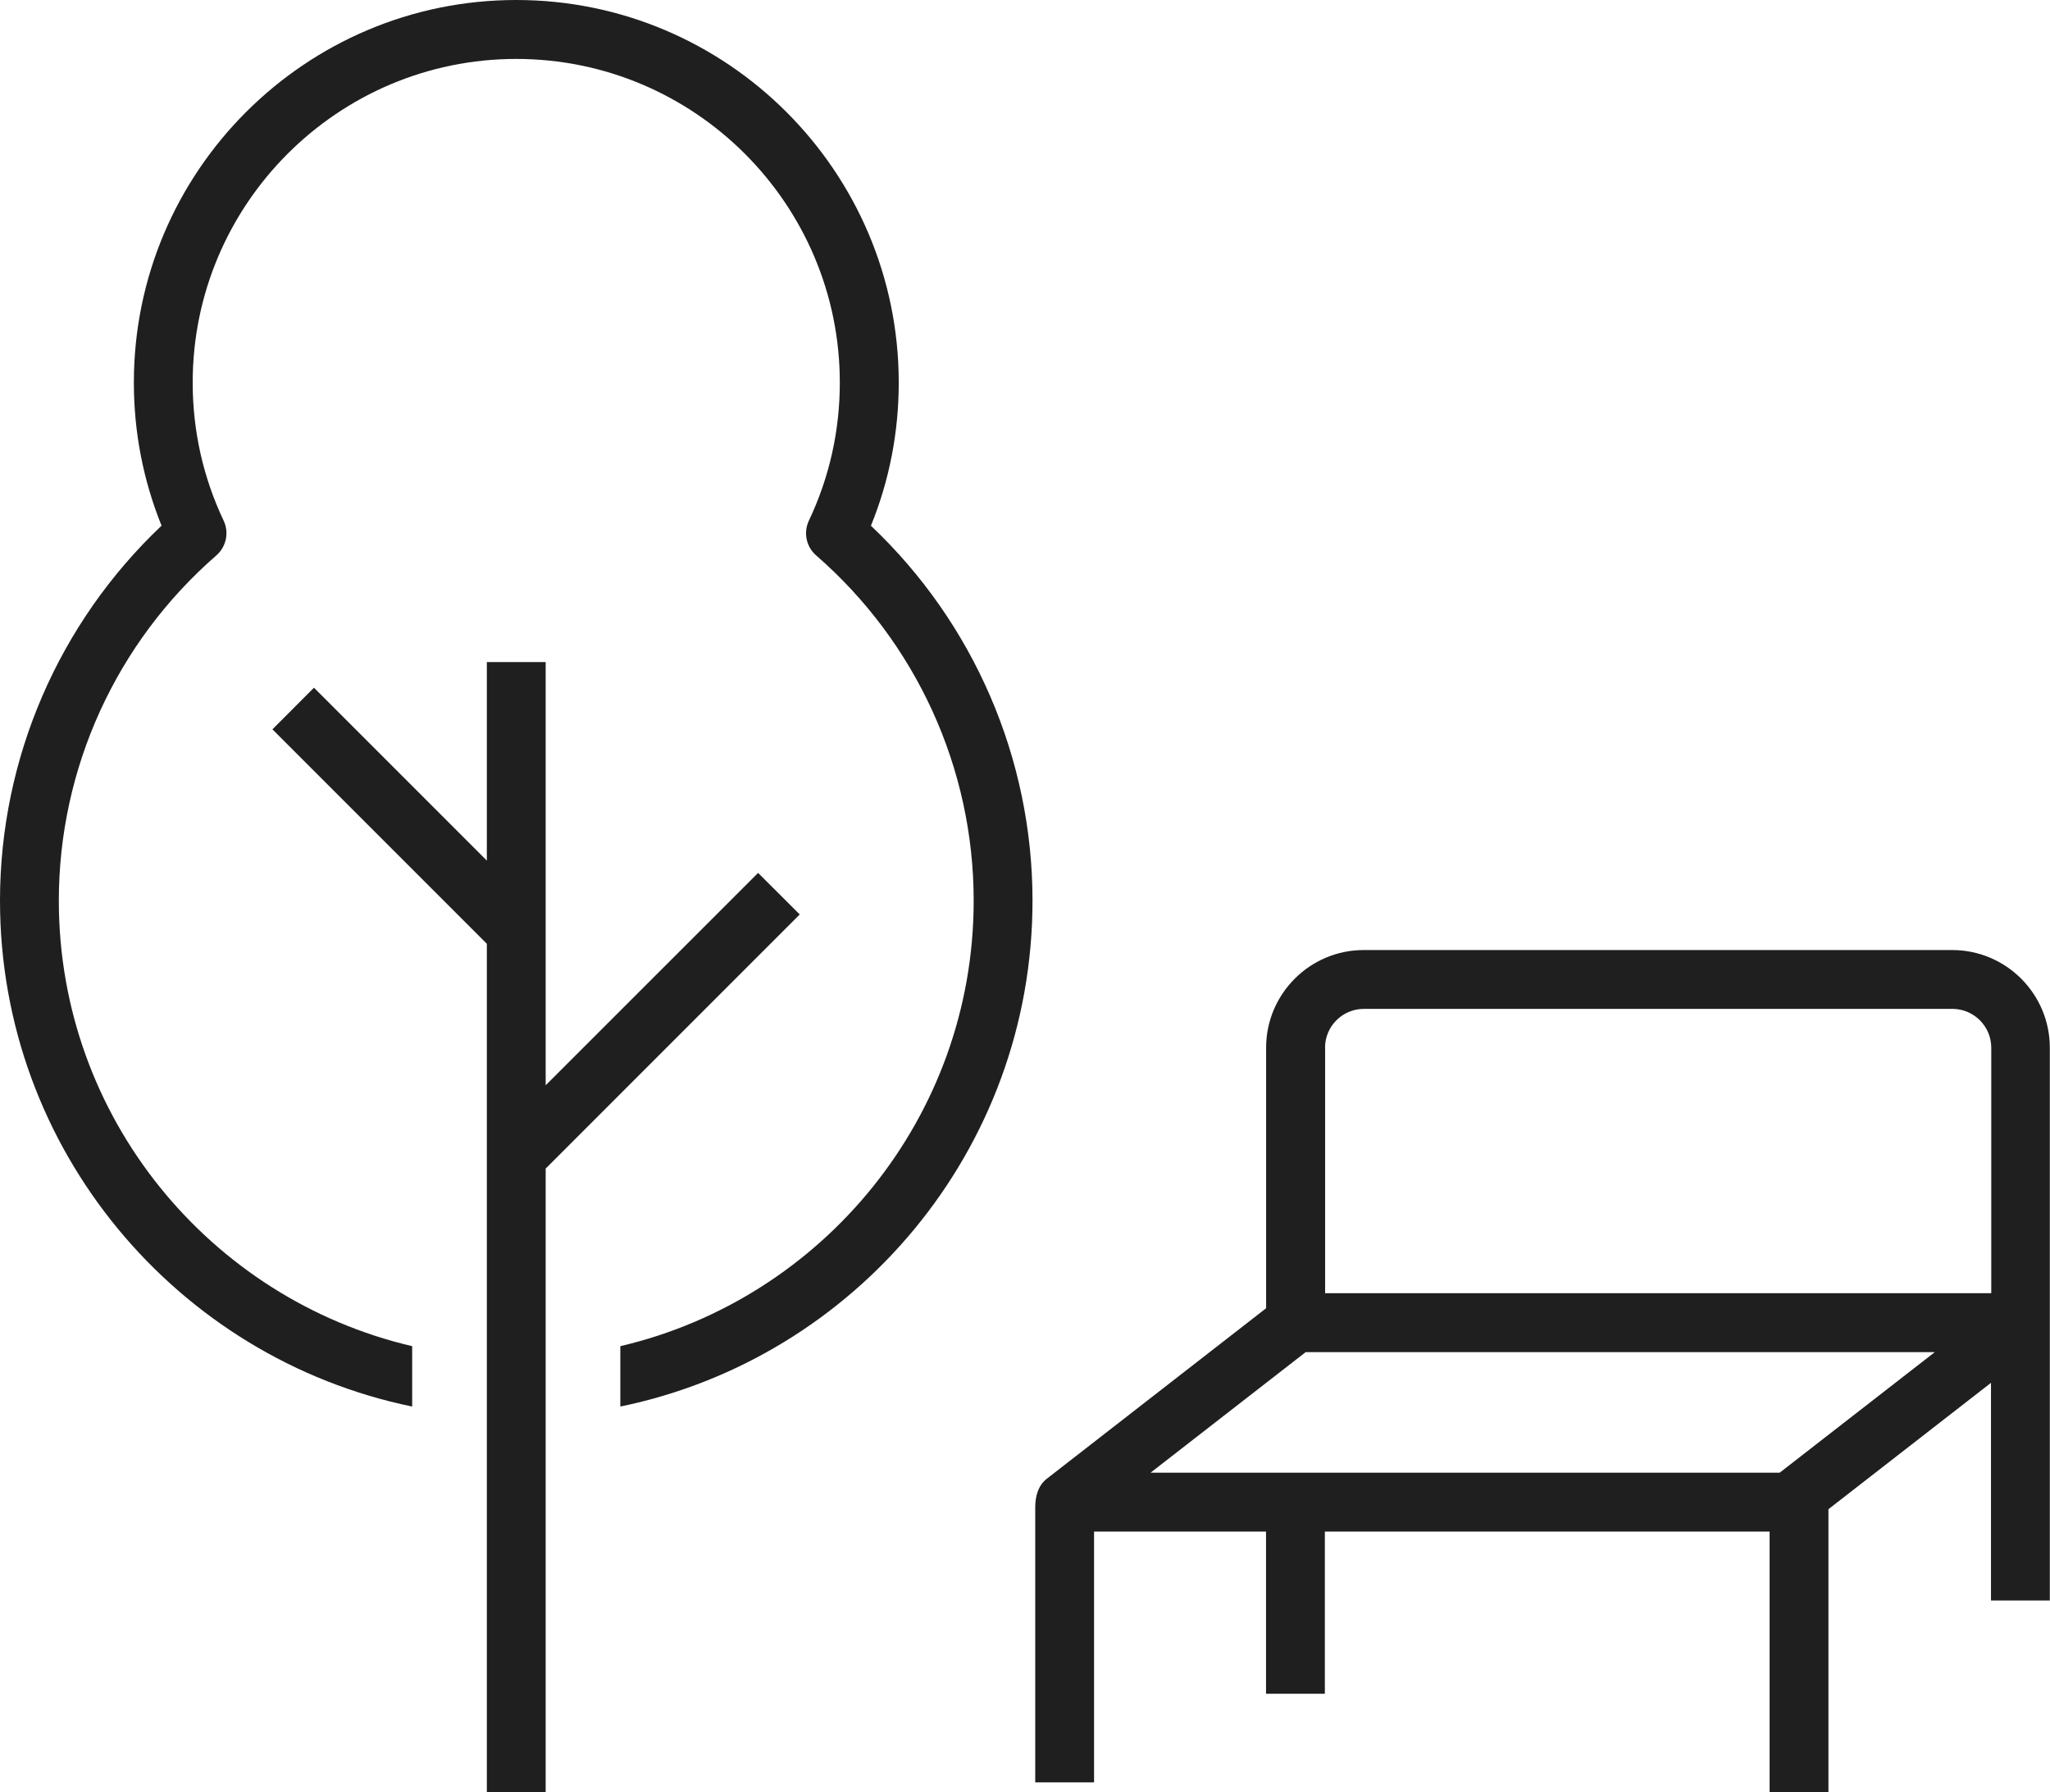 <?xml version="1.0" encoding="UTF-8"?>
<svg id="_ÉåÉCÉÑÅ__1" data-name="ÉåÉCÉÑÅ[_1" xmlns="http://www.w3.org/2000/svg" viewBox="0 0 226.5 197.97">
  <defs>
    <style>
      .cls-1 {
        fill: #1f1f1f;
      }
    </style>
  </defs>
  <path class="cls-1" d="M96.23,58.07c2.04-5.02,3.07-10.33,3.07-15.82C99.29,18.95,80.34,0,57.04,0S14.79,18.95,14.79,42.25c0,5.48,1.03,10.79,3.06,15.82C6.48,68.83,0,83.79,0,99.5c0,27.51,19.58,50.54,45.54,55.88v-6.67c-22.34-5.22-39.04-25.29-39.04-49.21,0-14.62,6.34-28.52,17.4-38.14,1.1-.96,1.43-2.53.81-3.84-2.27-4.8-3.42-9.93-3.42-15.26,0-19.71,16.04-35.75,35.75-35.75s35.75,16.04,35.75,35.75c0,5.33-1.15,10.47-3.42,15.26-.62,1.32-.29,2.89.81,3.84,11.06,9.62,17.4,23.52,17.4,38.14,0,23.91-16.7,43.98-39.04,49.21v6.67c25.96-5.34,45.54-28.36,45.54-55.88,0-15.7-6.48-30.67-17.86-41.43Z"/>
  <polygon class="cls-1" points="88.36 101.02 83.76 96.43 60.29 119.89 60.29 73.14 53.79 73.14 53.79 95.07 34.69 75.97 30.1 80.57 53.79 104.26 53.79 197.97 60.29 197.97 60.29 129.09 88.36 101.02"/>
  <path class="cls-1" d="M215.71,104.95h-65.03c-5.95,0-10.79,4.84-10.79,10.79v28.78l-24.25,18.85c-.96.75-1.26,1.98-1.26,3.14v30.39h6.5v-27.71h19v17.92h6.5v-17.92h49.14v28.79h6.5v-31.26l17.96-13.96v24.05h6.5v-61.07c0-5.95-4.84-10.79-10.79-10.79ZM146.4,115.74c0-2.36,1.92-4.29,4.29-4.29h65.03c2.36,0,4.29,1.92,4.29,4.29v27.12h-73.6v-27.12ZM196.63,162.69h-69.51l17.14-13.32h69.51l-17.14,13.32Z"/>
</svg>